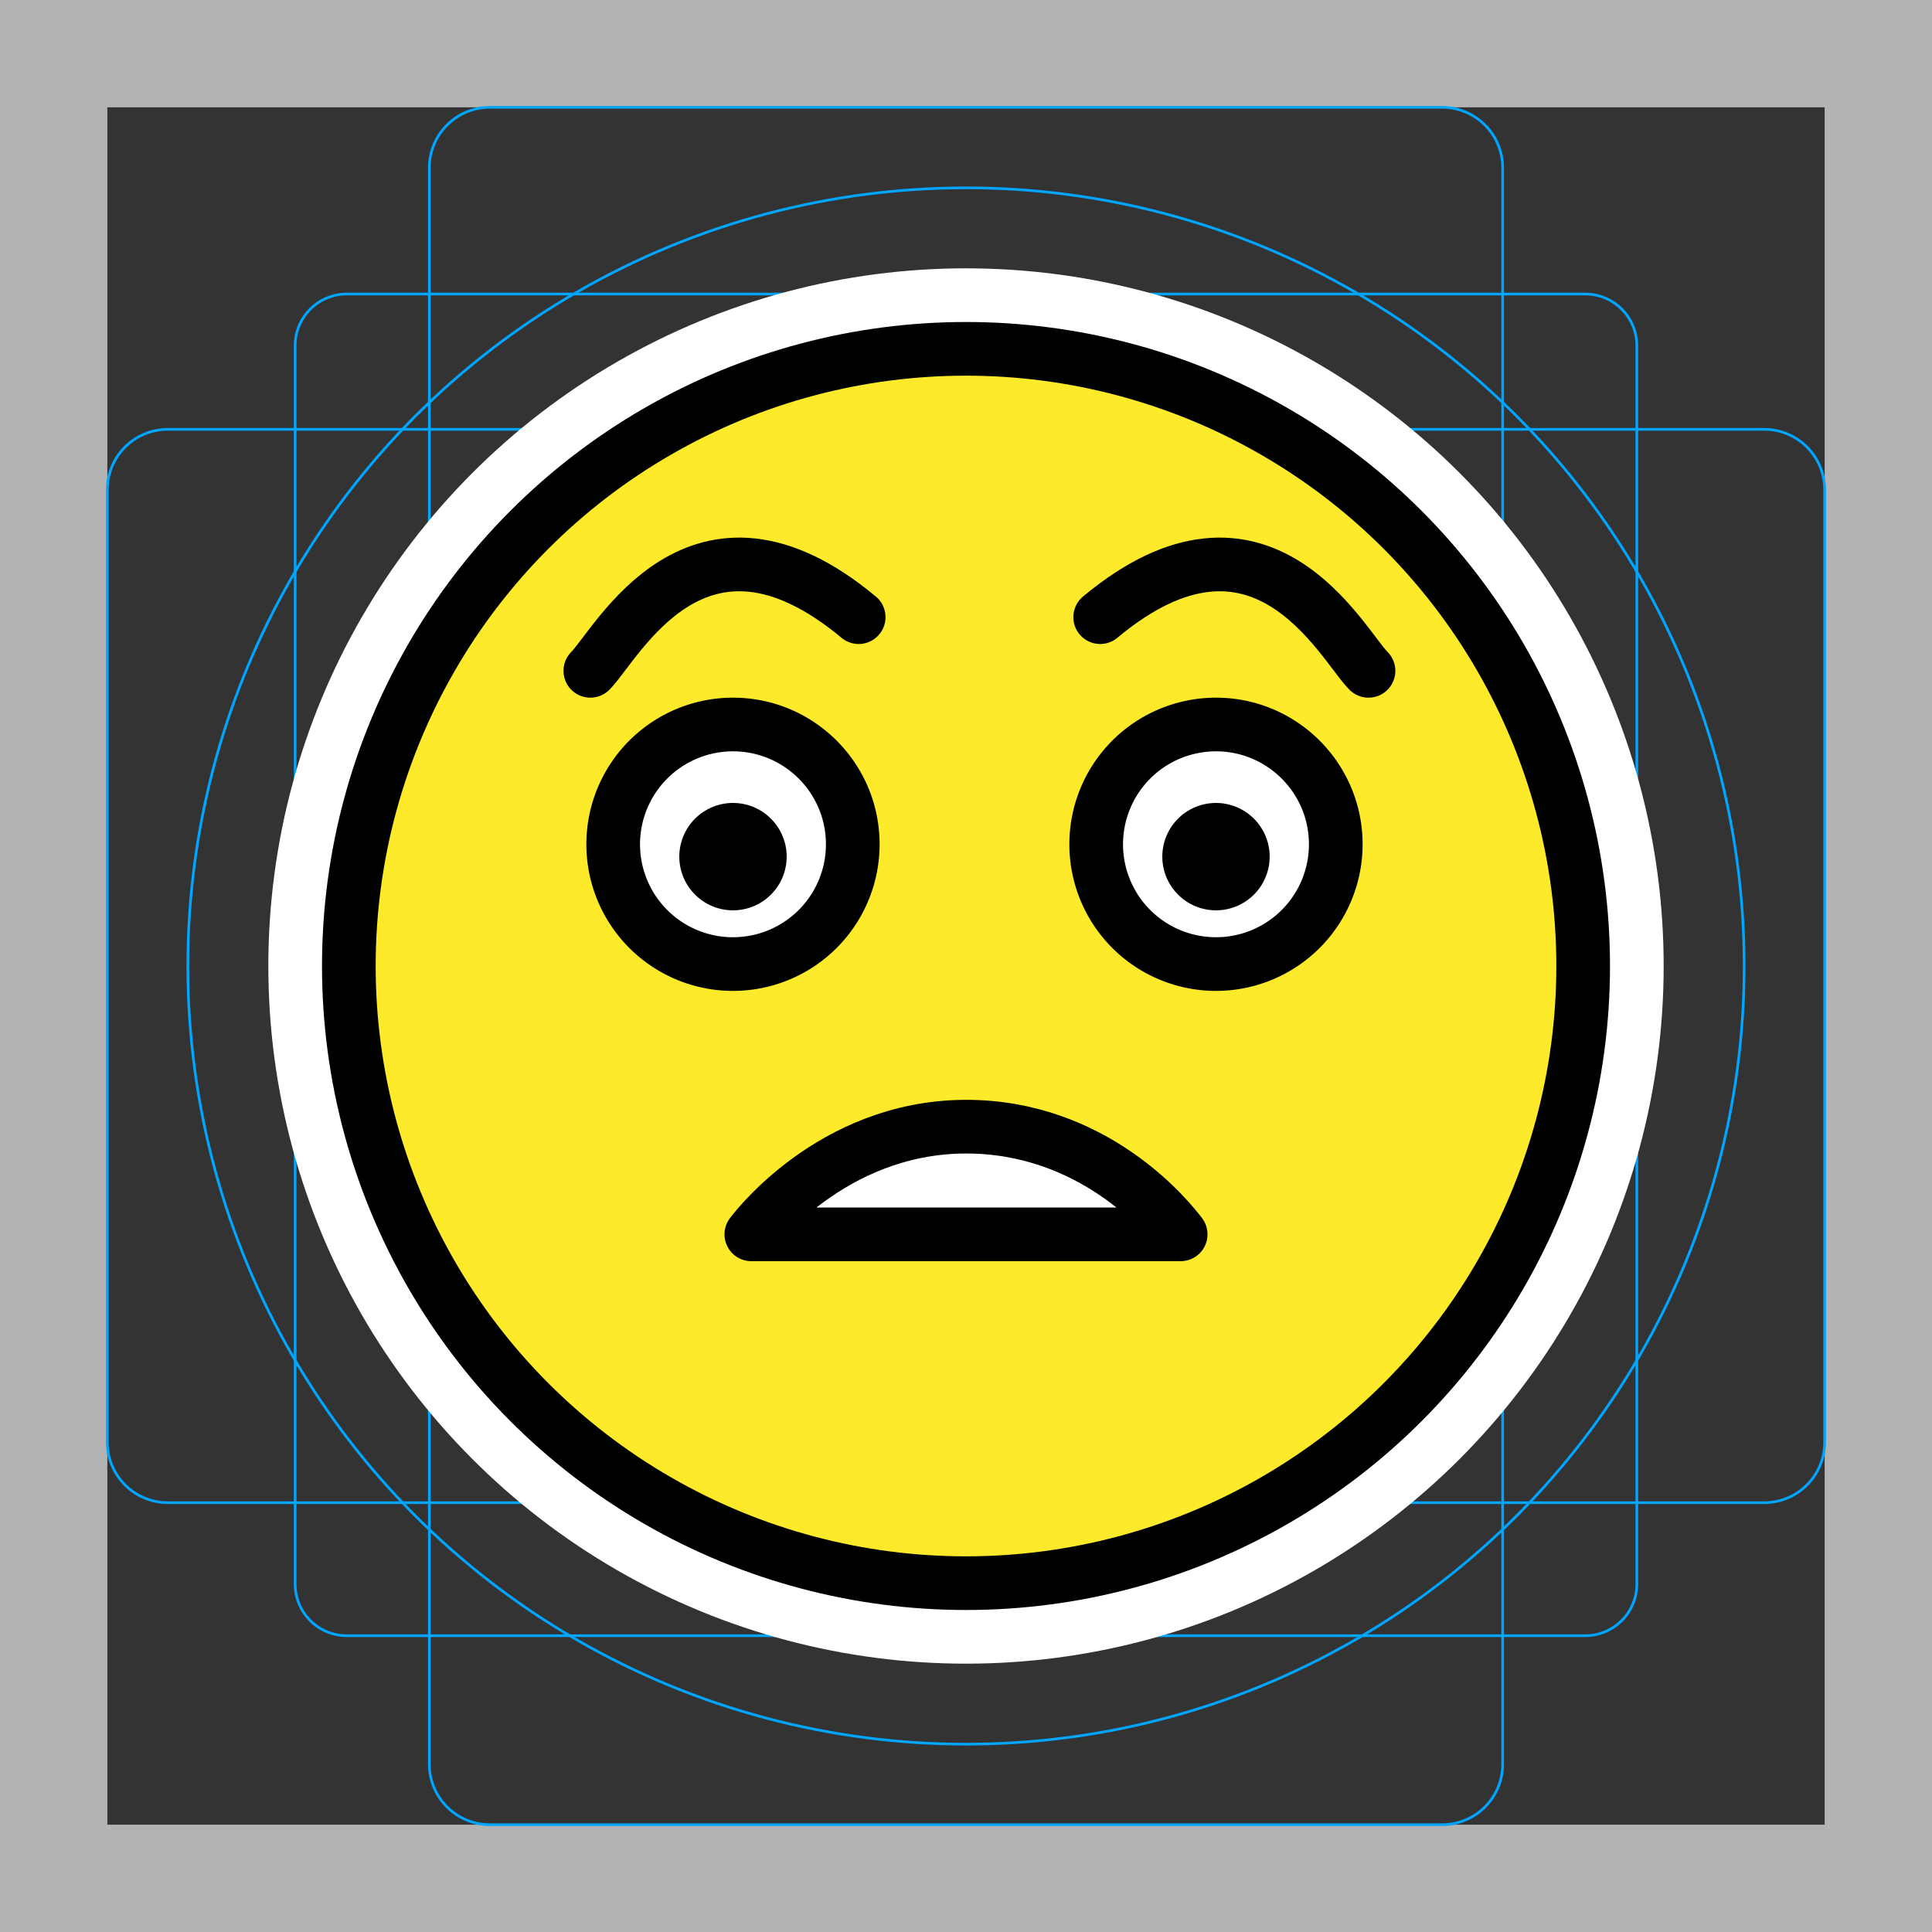 <svg viewBox="0 0 72 72" xmlns="http://www.w3.org/2000/svg">
  <rect x="0" y="0" width="72" height="72" fill="#333333" stroke="none"/>
  <path fill="#B3B3B3" d="M68 4v64H4V4h64m4-4H0v72h72V0z"/>
  <path fill="none" stroke="#00A5FF" stroke-miterlimit="10" stroke-width="0.1" d="M12.923 10.958h46.154c1.062 0 1.923.861 1.923 1.923v46.154a1.923 1.923 0 01-1.923 1.923H12.923A1.923 1.923 0 0111 59.035h0V12.881c0-1.062.861-1.923 1.923-1.923h0z"/>
  <path fill="none" stroke="#00A5FF" stroke-miterlimit="10" stroke-width="0.1" d="M18.254 4h35.492A2.254 2.254 0 0156 6.254v59.492A2.254 2.254 0 0153.746 68H18.254A2.254 2.254 0 0116 65.746V6.254A2.254 2.254 0 0118.254 4z"/>
  <path fill="none" stroke="#00A5FF" stroke-miterlimit="10" stroke-width="0.1" d="M68 18.254v35.492A2.254 2.254 0 0165.746 56H6.254A2.254 2.254 0 014 53.746V18.254A2.254 2.254 0 016.254 16h59.492A2.254 2.254 0 0168 18.254z"/>
  <circle cx="36" cy="36" r="29" fill="none" stroke="#00A5FF" stroke-miterlimit="10" stroke-width="0.1"/>
  <g fill="none" stroke="#fff" stroke-linecap="round" stroke-linejoin="round" stroke-miterlimit="10" stroke-width="6">
    <circle cx="36" cy="36" r="23"/>
    <path d="M22 25c1-1 4-7 10-2m19 2c-1-1-4-7-10-2m-9.22 8.463A4.464 4.464 0 1127.317 27c2.463 0 4.463 2 4.463 4.463"/>
    <path d="M29.317 31.925a2 2 0 11-4.001-.001 2 2 0 014.001.001m20.463-.462A4.464 4.464 0 1145.317 27c2.462 0 4.463 2 4.463 4.463"/>
    <path d="M47.317 31.925a2 2 0 11-4.001-.001 2 2 0 014.001.001M28 46c.27-.356 3.31-4.218 8.421-4.004C41.026 42.19 43.65 45.537 44 46H28z"/>
  </g>
  <path fill="#FCEA2B" d="M36 13.2c-12.572 0-22.8 10.228-22.8 22.8 0 12.572 10.228 22.8 22.8 22.8 12.572 0 22.8-10.228 22.8-22.8 0-12.572-10.228-22.8-22.8-22.8z"/>
  <path fill="#FFF" d="M31.58 31.346a4.464 4.464 0 11-4.463-4.463 4.467 4.467 0 014.463 4.464m18-.001a4.464 4.464 0 11-4.463-4.463 4.467 4.467 0 014.463 4.464M27.8 45.884c.27-.356 3.31-4.218 8.42-4.004 4.606.193 7.23 3.541 7.58 4.004h-16z"/>
  <circle cx="36" cy="36" r="23" fill="none" stroke="#000" stroke-miterlimit="10" stroke-width="2"/>
  <path fill="none" stroke="#000" stroke-linecap="round" stroke-linejoin="round" stroke-miterlimit="10" stroke-width="2" d="M22 25c1-1 4-7 10-2m19 2c-1-1-4-7-10-2"/>
  <path fill="none" stroke="#000" stroke-miterlimit="10" stroke-width="2" d="M31.78 31.463A4.464 4.464 0 1127.317 27c2.463 0 4.463 2 4.463 4.463"/>
  <path d="M29.317 31.925a2 2 0 11-4.001-.001 2 2 0 014.001.001"/>
  <path fill="none" stroke="#000" stroke-miterlimit="10" stroke-width="2" d="M49.78 31.463A4.464 4.464 0 1145.317 27c2.462 0 4.463 2 4.463 4.463"/>
  <path d="M47.317 31.925a2 2 0 11-4.001-.001 2 2 0 014.001.001"/>
  <path fill="none" stroke="#000" stroke-linecap="round" stroke-linejoin="round" stroke-miterlimit="10" stroke-width="2" d="M28 46c.27-.356 3.31-4.218 8.421-4.004C41.026 42.19 43.65 45.537 44 46H28z"/>
</svg>
